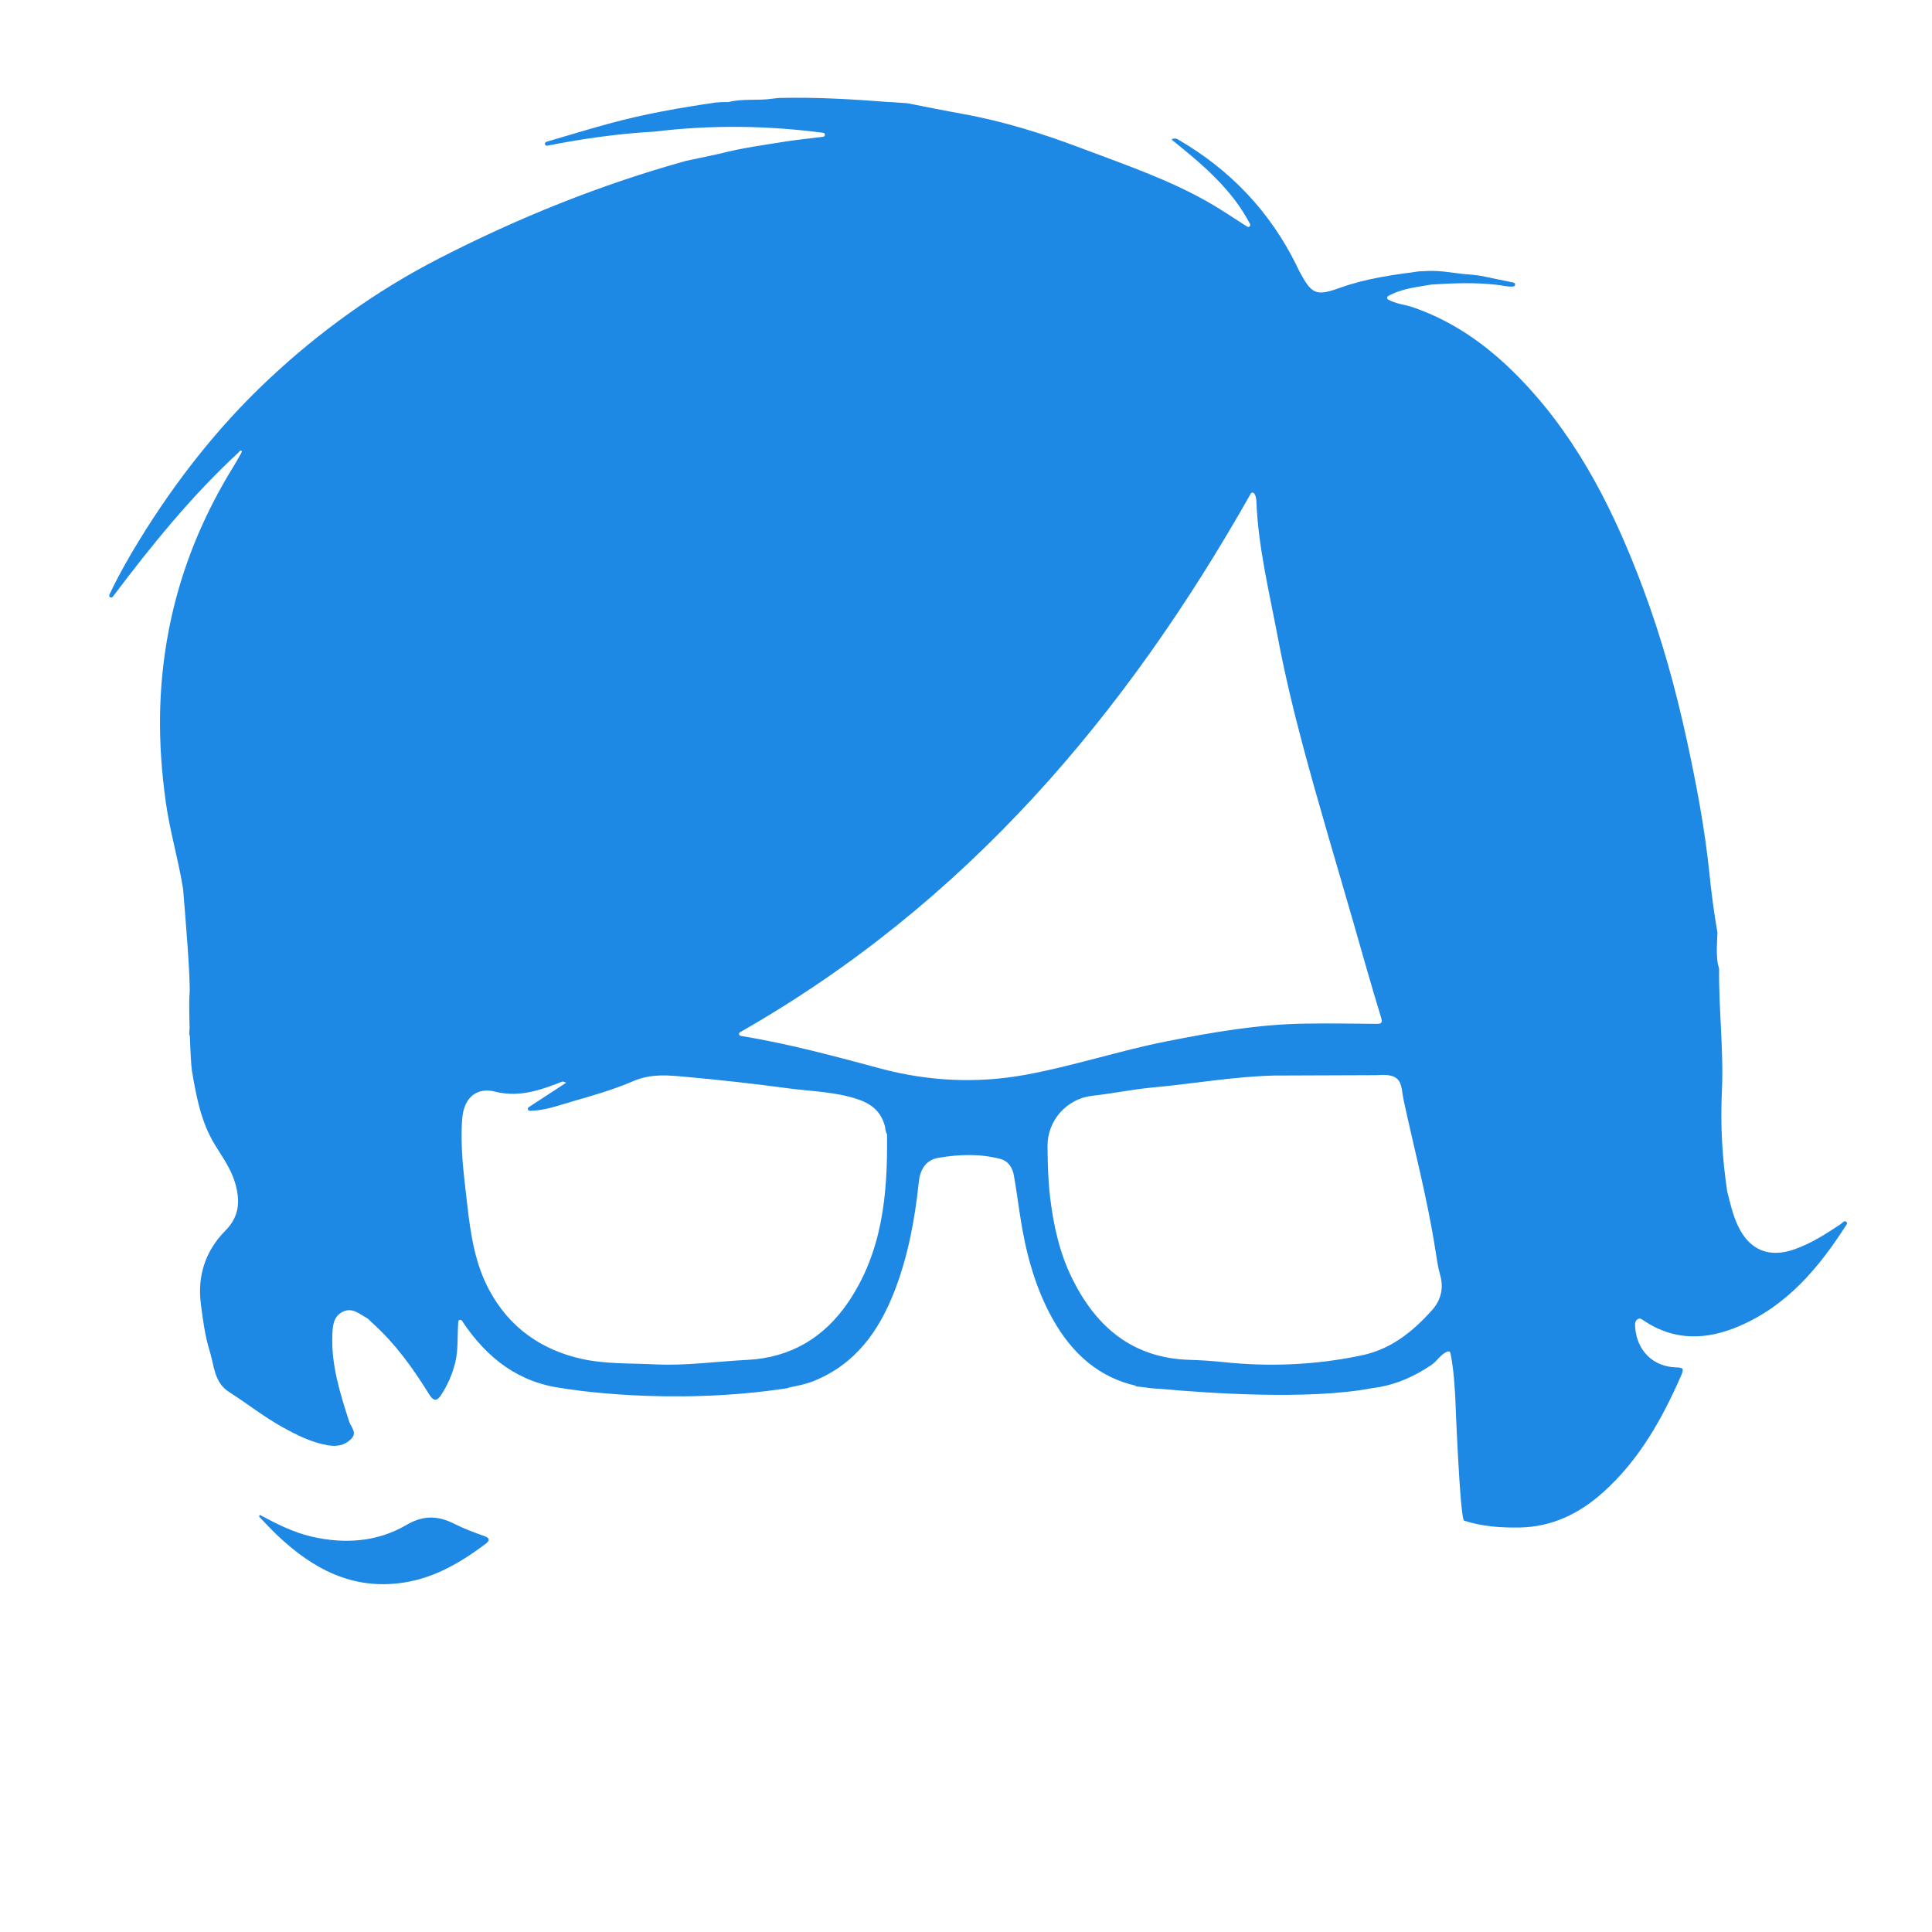 <?xml version="1.0" encoding="UTF-8"?>
<svg width="1000px" height="1000px" viewBox="0 0 1000 1000" xmlns="http://www.w3.org/2000/svg" version="1.1">
    <path d="M741.117 678.246 C731.162 689.339 719.999 698.309 704.942 701.503 681.212 706.535 657.318 707.548 633.236 705.023 627.498 704.422 621.682 704.025 615.981 703.868 586.437 703.053 567.538 687.072 555.064 661.978 548.465 648.703 545.288 634.382 543.523 619.592 542.481 610.849 542.286 602.154 542.191 593.434 542.045 579.963 552.133 568.602 565.528 567.149 575.997 566.016 586.288 563.813 596.811 562.858 617.647 560.969 638.308 557.24 659.295 556.707 L712.82 556.507 C726.621 555.253 724.91 561.988 726.499 569.329 732.072 595.097 738.83 620.608 742.898 646.713 743.579 651.074 744.191 655.598 745.435 659.99 747.3 666.578 745.975 672.834 741.117 678.246 M455.892 553.111 C432.419 546.84 408.947 540.353 383.385 536.163 382.428 536.006 382.198 534.746 383.042 534.267 499.985 467.651 582.53 370.225 647.409 255.485 647.777 254.837 648.7 254.773 649.134 255.374 650.117 256.739 650.254 258.294 650.317 259.839 651.295 283.47 656.955 306.341 661.306 329.446 664.907 348.559 669.433 367.451 674.434 386.188 682.539 416.567 691.658 446.676 700.356 476.896 705.091 493.354 709.677 509.858 714.717 526.22 715.836 529.849 714.893 529.974 711.895 529.937 699.689 529.79 687.476 529.637 675.272 529.826 651.161 530.196 627.526 534.299 603.935 538.97 579.264 543.853 555.281 551.861 530.647 556.335 505.883 560.834 480.725 559.746 455.892 553.111 M438.848 674.292 C426.474 692.357 409.232 702.757 386.728 703.881 370.866 704.673 355.069 706.981 339.144 706.195 326.393 705.566 313.314 706.094 301 703.343 280.247 698.704 263.657 687.19 253.229 667.751 245.763 653.832 243.582 638.722 241.834 623.444 240.147 608.704 238.107 593.989 239.245 579.063 240.138 567.35 247.443 562.802 256.059 564.99 267.424 567.873 277.522 564.999 287.759 561.101 288.9 560.667 290.02 560.169 291.183 559.813 291.496 559.717 291.937 560.034 293.068 560.412 286.391 564.767 280.02 568.928 273.685 573.06 272.832 573.618 273.219 574.966 274.237 574.954 281.919 574.865 288.921 572.219 295.989 570.184 306.772 567.081 317.65 563.965 327.919 559.536 337.063 555.594 346.131 556.573 355.247 557.398 372.812 558.98 390.339 560.945 407.818 563.289 420.171 564.948 432.773 565.01 444.768 569.255 451.748 571.724 456.285 575.986 458.076 583.14 458.088 583.187 458.097 583.234 458.103 583.281 L458.308 584.822 C458.315 584.88 458.327 584.937 458.344 584.993 L458.688 586.094 458.69 586.094 C458.706 586.455 458.847 586.757 459.111 587.002 459.528 617.77 456.867 647.99 438.848 674.292 M126.764 231.68 L127.153 231.341 C127.023 231.455 126.895 231.567 126.764 231.681 M954.585 632.203 C953.788 632.551 953.243 633.267 952.591 633.7 945.062 638.712 937.484 643.58 928.861 646.627 915.625 651.305 905.436 647.068 899.482 634.322 896.864 628.721 895.559 622.748 894.026 616.828 894.017 616.791 894.009 616.754 894.003 616.72 891.439 599.61 890.409 582.43 891.239 565.126 892.257 543.922 889.576 522.785 889.805 501.59 889.806 501.502 889.796 501.414 889.773 501.329 L889.149 498.925 C889.139 498.885 889.131 498.846 889.124 498.807 888.272 493.463 888.735 488.104 888.94 482.753 888.944 482.681 888.938 482.609 888.924 482.538 887.158 472.494 885.848 462.416 884.806 452.239 882.429 429.031 878.088 406.11 873.128 383.266 867.301 356.422 860.004 330.06 850.39 304.384 835.977 265.888 817.993 229.347 789.563 198.878 773.175 181.315 754.582 167.089 731.545 159.121 727.419 157.693 722.805 157.391 718.526 155.053 717.807 154.661 717.818 153.624 718.534 153.228 725.795 149.2 733.458 148.626 740.899 147.278 740.937 147.271 740.975 147.267 741.013 147.264 752.182 146.574 763.349 146.124 774.51 147.397 777.241 147.578 779.962 148.573 783.266 148.308 784.455 148.214 784.578 146.523 783.413 146.27 776.695 144.804 772.547 144.091 766.645 142.803 766.551 142.782 766.189 142.722 765.749 142.66 763.272 142.317 762.517 142.188 757.178 141.795 L747.295 140.559 C742.773 140.17 741.088 140.093 735.02 140.446 734.9 140.452 734.781 140.409 734.661 140.426 720.908 142.273 707.17 144.112 693.994 148.83 681.076 153.457 679.028 152.557 672.42 140.169 671.935 139.263 671.54 138.31 671.086 137.386 657.404 109.59 636.967 88.123 610.287 72.505 609.22 71.879 608.17 71.164 606.377 72.222 622.146 84.929 637.578 97.776 647.027 115.956 647.511 116.888 646.444 117.865 645.555 117.305 639.158 113.284 632.981 109.02 626.471 105.253 605.212 92.953 582.05 85.166 559.236 76.537 539.319 69.005 519.06 62.701 498.06 58.92 488.55 57.209 479.079 55.273 469.593 53.428 L461.361 52.842 460.946 52.861 460.407 52.837 C441.346 51.361 422.272 50.221 403.138 50.707 L400.064 51.032 C392.466 52.257 384.67 50.895 377.125 52.807 377.051 52.826 376.974 52.835 376.897 52.835 L373.553 52.842 370.641 53.05 C351.861 55.749 333.19 59.049 314.881 64.072 304.142 67.016 293.487 70.271 282.797 73.398 282.278 73.549 281.965 74.078 282.082 74.606 L282.087 74.625 C282.207 75.171 282.742 75.519 283.289 75.408 301.625 71.756 320.086 69.175 338.725 68.124 367.609 64.635 396.442 64.86 426.084 68.736 427.281 68.893 427.276 70.636 426.079 70.791 419.295 71.665 412.892 72.257 406.552 73.269 395.238 75.078 383.901 76.602 372.789 79.485 L354.964 83.304 C310.622 95.624 268.152 112.759 227.26 133.767 194.656 150.518 165.138 171.758 138.465 196.885 112.644 221.208 90.995 248.948 72.411 279.089 66.683 288.38 61.303 297.881 56.626 307.804 56.096 308.927 57.629 309.86 58.378 308.87 78.357 282.384 99.135 256.654 123.581 234.09 123.993 233.507 124.419 232.779 125.186 233.544 125.321 233.676 124.849 234.414 124.663 234.872 123.441 237.005 122.271 239.171 120.975 241.26 96.571 280.624 83.653 323.402 82.849 369.757 82.586 385.011 83.718 400.118 85.83 415.292 87.936 430.431 92.37 445.044 94.756 460.072 95.787 472.136 98.795 508.575 98.101 514.669 97.849 516.883 97.914 524.255 98.137 532.095 L97.938 535.297 98.269 536.266 C98.553 544.449 98.978 552.247 99.363 554.378 101.598 567.473 103.989 580.509 110.993 592.148 114.882 598.61 119.445 604.654 121.634 612.107 124.365 621.4 124.078 629.481 116.659 636.97 106.394 647.334 102.103 660.251 103.95 674.794 105.005 683.11 106.109 691.561 108.594 699.513 110.88 706.828 110.767 715.506 118.569 720.489 127.925 726.462 136.644 733.417 146.398 738.788 153.776 742.849 161.236 746.634 169.709 748.075 174.306 748.859 178.212 748.192 181.627 744.945 185.127 741.617 181.669 738.676 180.79 735.957 176.059 721.309 171.406 706.684 172.019 691.038 172.199 686.368 172.445 681.376 177.497 678.926 182.367 676.562 185.955 680.118 189.789 682.151 190.849 682.714 191.633 683.79 192.557 684.615 204.498 695.296 213.748 708.144 222.105 721.668 224.23 725.106 226.044 725.557 228.285 722.108 231.656 716.916 234.114 711.402 235.624 705.285 237.248 698.697 236.648 691.995 237.204 684.091 237.273 683.115 238.549 682.77 239.088 683.585 252.23 703.431 268.877 715.834 291.674 718.605 L291.674 718.637 C291.674 718.637 346.728 728.129 408.886 718.314 L407.681 718.272 C412.467 717.393 417.228 716.454 421.797 714.563 442.861 705.837 454.875 689.024 462.834 668.686 469.968 650.46 473.495 631.396 475.545 611.984 476.203 605.755 478.791 600.411 485.962 599.229 496.577 597.483 507.209 597.09 517.711 599.845 521.904 600.945 524.069 604.327 524.787 608.412 525.957 615.071 526.87 621.774 527.873 628.461 530.71 647.366 535.397 665.719 544.775 682.552 555.087 701.064 569.293 713.175 588.304 717.329 L587.177 717.497 C587.177 717.497 588.933 717.704 592.06 718.03 594.893 718.477 597.751 718.755 600.618 718.864 625.169 721.117 677.733 724.768 710.211 718.5 721.279 717.208 731.363 712.929 740.861 706.531 743.869 704.504 745.682 700.89 749.317 699.509 749.601 699.403 749.918 699.425 750.184 699.569 750.451 699.714 750.642 699.967 750.708 700.263 751.347 703.254 751.8 706.25 752.145 709.251 752.635 713.499 752.906 717.75 753.184 721.99 L753.184 721.988 C753.184 721.988 755.674 787.633 757.913 787.118 767.163 790.099 776.664 790.79 786.366 790.638 803.298 790.37 817.324 783.526 829.656 772.512 848.374 755.794 860.281 734.543 870.189 711.897 871.775 708.268 871.125 707.84 867.571 707.75 855.558 707.444 847.111 698.942 846.332 686.714 846.239 685.254 846.252 683.735 847.638 682.825 848.936 681.973 849.908 682.943 850.943 683.634 866.836 694.241 883.497 693.584 900.262 686.376 925.2 675.654 941.641 655.984 955.835 633.722 956.373 632.881 955.499 631.802 954.585 632.203 M250.592 795.019 C245.384 793.207 240.174 791.256 235.263 788.772 226.7 784.441 219.235 784.127 210.24 789.373 195.194 798.146 178.406 799.289 161.362 795.36 151.769 793.151 143.095 788.712 134.459 784.082 134.25 784.7 134.086 784.974 134.145 785.035 137.277 788.281 140.32 791.623 143.593 794.721 161.916 812.062 182.551 823.184 208.929 819.146 225.056 816.674 238.504 808.691 251.253 799.175 253.317 797.634 253.986 796.201 250.592 795.019"
          fill="#1e88e5" fill-opacity="1" stroke="none"/>
</svg>
